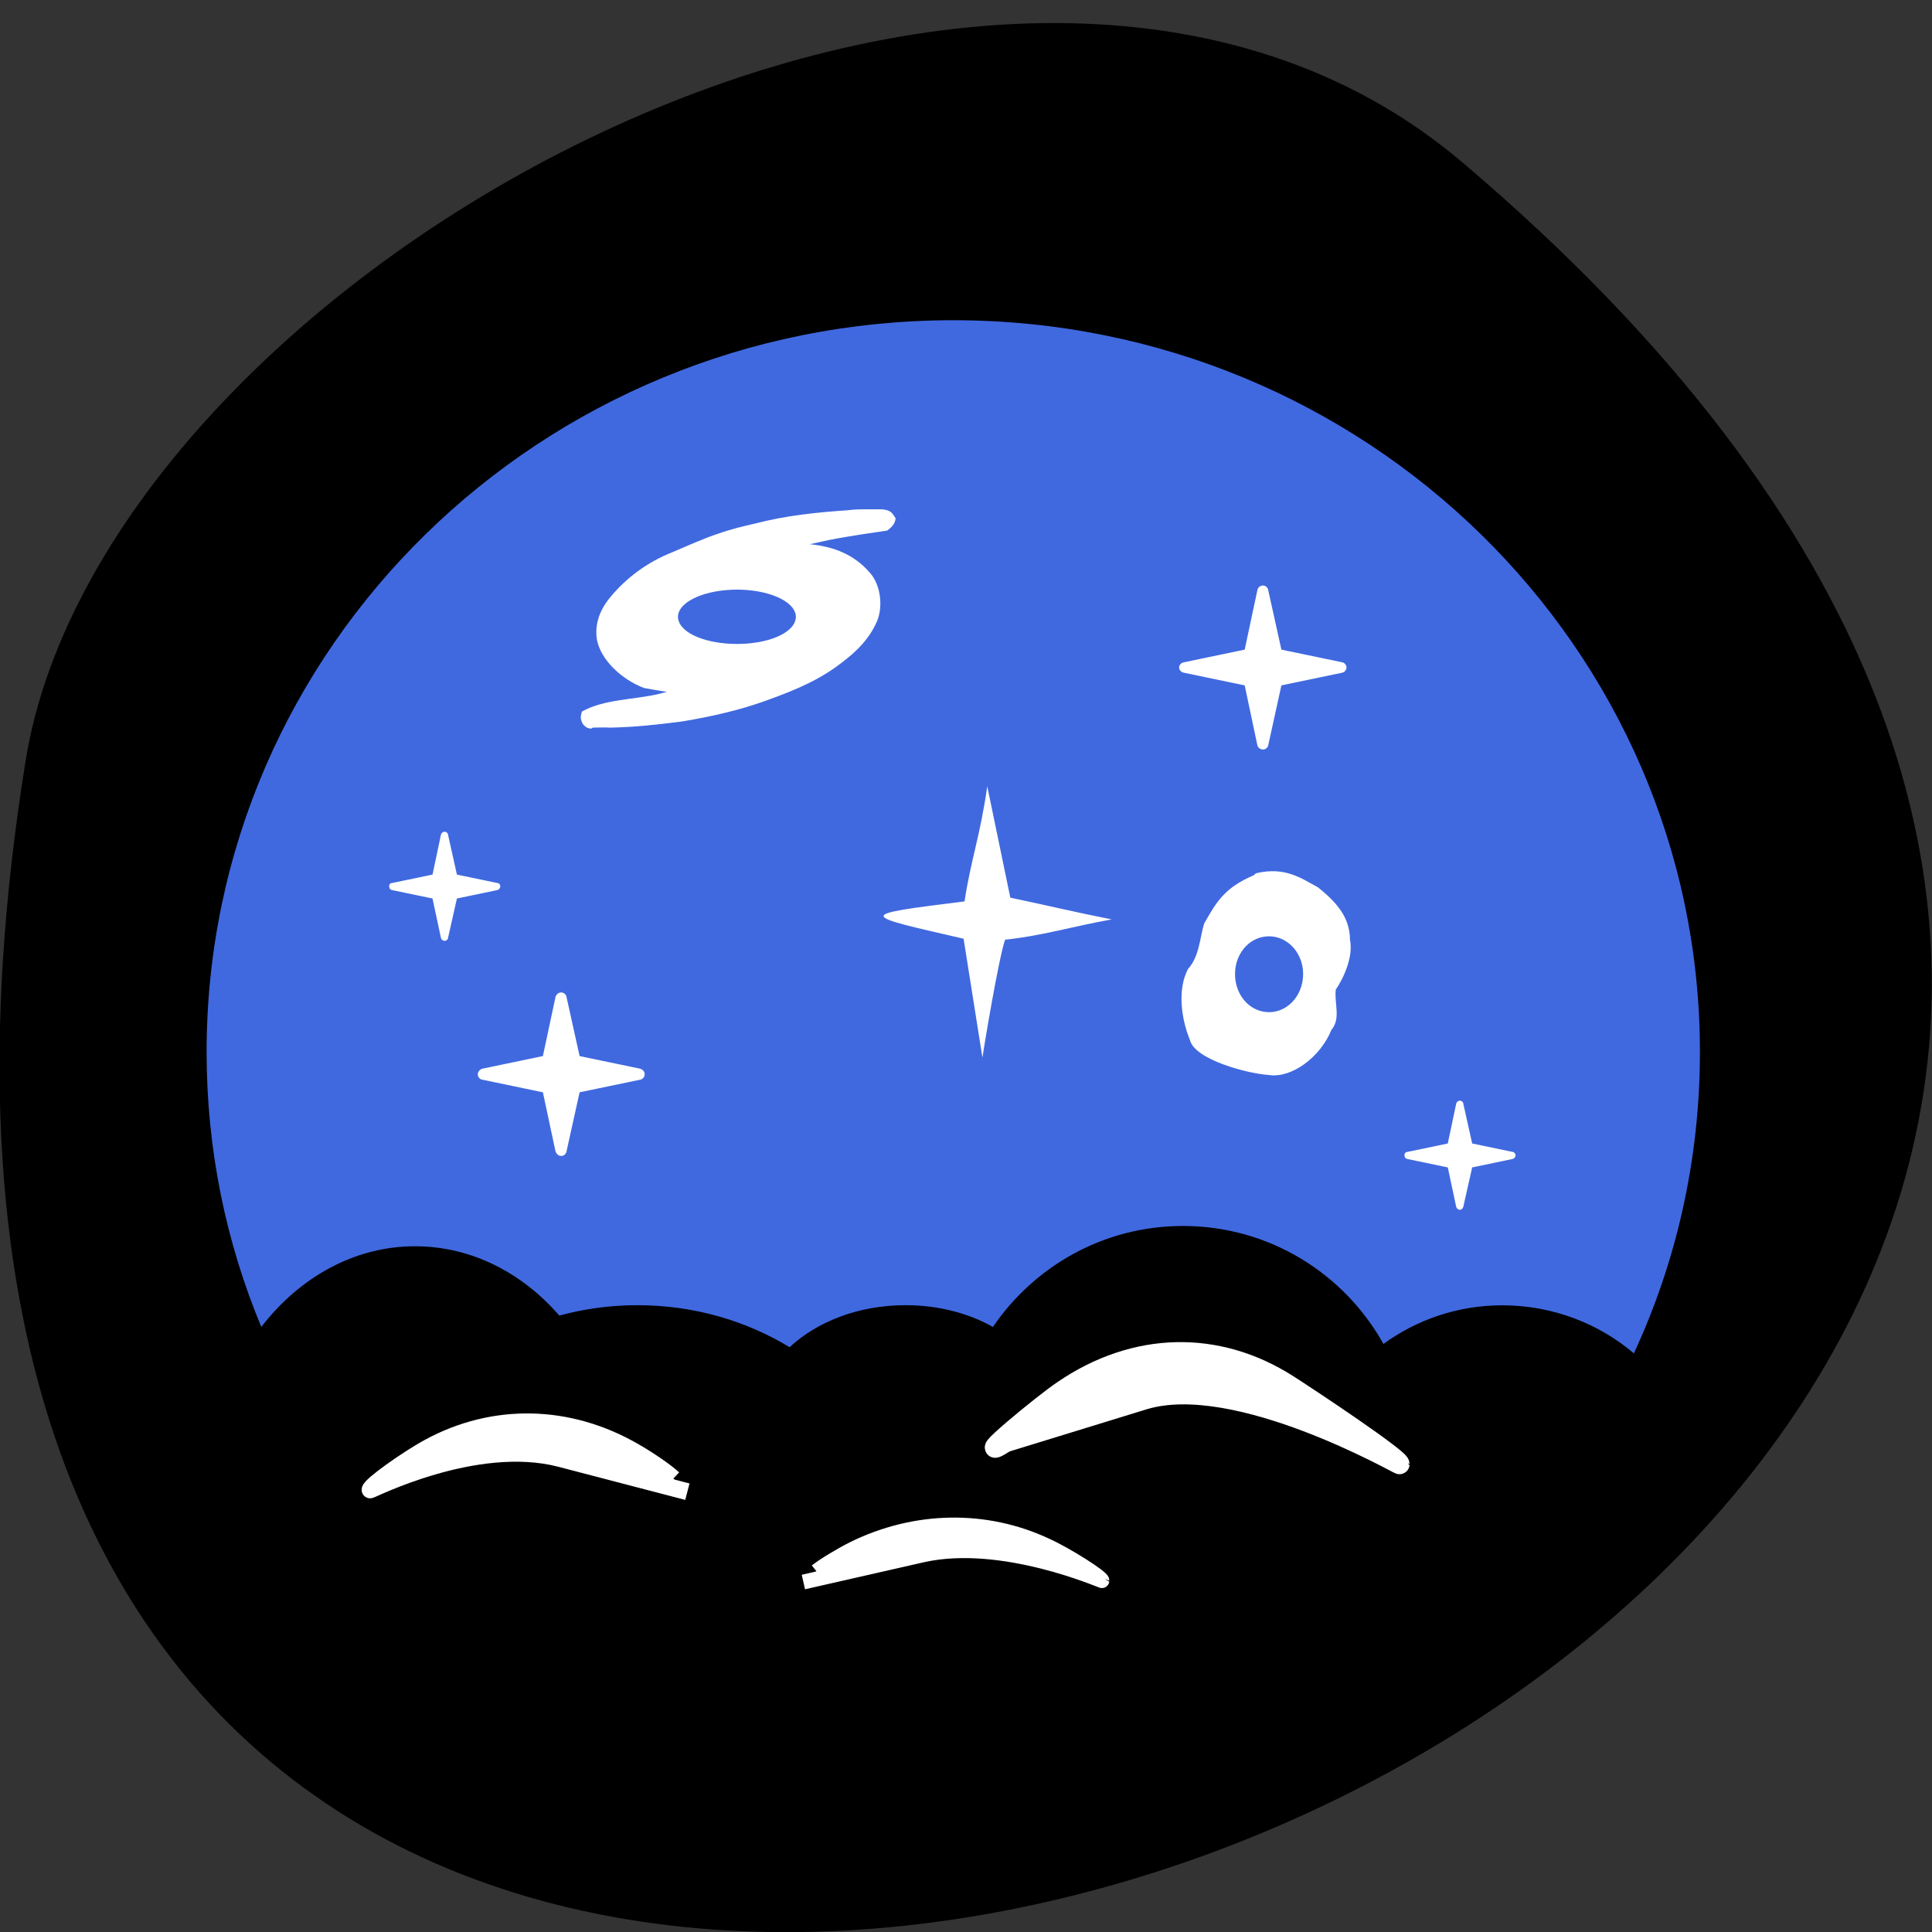 <svg xmlns="http://www.w3.org/2000/svg" viewBox="0 0 16 16"><rect x="0" y="0" width="16" height="16" fill="#333333" stroke="none"/><path d="m 12.11 1.344 c 14.09 11.945 -14.871 23.43 -11.898 4.957 c 0.652 -4.051 8.105 -8.176 11.898 -4.957"/><path d="m 106.06 164.25 c -14.875 -3 -38.438 -7 -48.37 -15.5 c -33.813 -29.06 -3.188 -74.31 49.38 -84.75 c 26.19 -3.188 52.19 -0.938 73.938 14.06 c 19.19 13.375 34.688 68.13 21.563 84.31 c -8.625 5.5 -40.37 -11.438 -51.06 -9.375 c -10.563 2.063 -35.37 13.313 -45.44 11.25" transform="scale(0.062)" fill="#fff" stroke="#fff" stroke-width="5.078"/><g fill="#4069e0"><path d="m 7.895 2.652 c -3.414 0 -6.184 2.711 -6.184 6.06 c 0 0.805 0.16 1.574 0.453 2.277 c 0.316 -0.41 0.77 -0.668 1.273 -0.668 c 0.465 0 0.887 0.219 1.195 0.574 c 0.203 -0.055 0.418 -0.086 0.645 -0.086 c 0.469 0 0.902 0.129 1.262 0.348 c 0.227 -0.211 0.57 -0.348 0.961 -0.348 c 0.27 0 0.52 0.066 0.723 0.18 c 0.344 -0.504 0.918 -0.836 1.574 -0.836 c 0.715 0 1.336 0.395 1.66 0.977 c 0.273 -0.199 0.613 -0.32 0.984 -0.32 c 0.418 0 0.801 0.152 1.09 0.398 c 0.352 -0.758 0.547 -1.605 0.547 -2.496 c 0 -3.348 -2.77 -6.06 -6.184 -6.06 m -4.184 5.117 c 0 0.012 -0.016 0.023 -0.027 0.023 c -0.016 0 -0.027 -0.012 -0.031 -0.023 l -0.07 -0.328 l -0.336 -0.07 c -0.016 -0.004 -0.023 -0.016 -0.023 -0.031 c 0 -0.016 0.008 -0.027 0.023 -0.027 l 0.336 -0.07 l 0.07 -0.332 c 0.004 -0.012 0.016 -0.023 0.031 -0.023 c 0.012 0 0.027 0.012 0.027 0.023 l 0.074 0.332 l 0.336 0.07 c 0.012 0 0.023 0.012 0.023 0.027 c 0 0.016 -0.012 0.027 -0.023 0.031 l -0.336 0.07 m 1.52 1.5 l -0.504 0.105 l -0.109 0.492 c -0.004 0.02 -0.023 0.035 -0.043 0.035 c -0.023 0 -0.039 -0.016 -0.047 -0.035 l -0.105 -0.492 l -0.504 -0.105 c -0.02 -0.004 -0.035 -0.023 -0.035 -0.043 c 0 -0.023 0.016 -0.039 0.035 -0.047 l 0.504 -0.105 l 0.105 -0.492 c 0.008 -0.02 0.023 -0.035 0.047 -0.035 c 0.02 0 0.039 0.016 0.043 0.035 l 0.109 0.492 l 0.504 0.105 c 0.02 0.008 0.035 0.023 0.035 0.047 c 0 0.02 -0.016 0.039 -0.035 0.043 m 2.043 -4.547 c -0.141 0.02 -0.289 0.043 -0.418 0.066 c -0.07 0.012 -0.145 0.031 -0.223 0.047 c 0.211 0.02 0.375 0.094 0.496 0.234 c 0.094 0.102 0.117 0.297 0.051 0.426 c -0.078 0.164 -0.211 0.27 -0.328 0.355 c -0.195 0.141 -0.422 0.223 -0.617 0.293 c -0.191 0.066 -0.402 0.117 -0.66 0.16 c -0.211 0.027 -0.395 0.047 -0.598 0.051 c -0.047 -0.004 -0.098 0 -0.141 0 l -0.012 0.008 c -0.039 0 -0.07 -0.027 -0.082 -0.063 v -0.004 c -0.012 -0.027 0 -0.055 0.004 -0.074 c 0.184 -0.105 0.445 -0.098 0.645 -0.148 c 0.02 -0.004 0.043 -0.012 0.059 -0.016 c -0.063 -0.008 -0.125 -0.02 -0.188 -0.031 c -0.188 -0.07 -0.359 -0.234 -0.391 -0.398 c -0.02 -0.121 0.016 -0.238 0.105 -0.348 c 0.137 -0.168 0.313 -0.297 0.52 -0.379 c 0.129 -0.055 0.266 -0.117 0.387 -0.156 c 0.098 -0.035 0.199 -0.059 0.301 -0.082 c 0.25 -0.066 0.527 -0.094 0.762 -0.109 c 0.055 -0.008 0.113 -0.008 0.16 -0.008 c 0.047 0 0.09 0 0.129 0 c 0.008 0 0.016 0.004 0.023 0.004 c 0.055 0.008 0.066 0.043 0.086 0.07 v 0.004 c -0.008 0.051 -0.039 0.074 -0.07 0.098 m 0.977 3.387 c -0.055 0.16 -0.176 0.895 -0.188 0.977 l -0.156 -0.984 c -0.863 -0.199 -0.906 -0.195 0.008 -0.309 c 0.051 -0.34 0.129 -0.539 0.188 -0.953 l 0.191 0.922 c 0.332 0.07 0.539 0.121 0.84 0.18 c -0.348 0.063 -0.582 0.137 -0.883 0.168 m 1.441 -2.254 c 0 -0.02 0.016 -0.039 0.039 -0.043 l 0.504 -0.105 l 0.105 -0.492 c 0.004 -0.023 0.023 -0.039 0.047 -0.039 c 0.02 0 0.039 0.016 0.043 0.039 l 0.109 0.492 l 0.504 0.105 c 0.02 0.004 0.035 0.023 0.035 0.043 c 0 0.02 -0.016 0.039 -0.035 0.043 l -0.504 0.105 l -0.109 0.496 c -0.004 0.02 -0.023 0.035 -0.043 0.035 c -0.023 0 -0.043 -0.016 -0.047 -0.035 l -0.105 -0.496 l -0.504 -0.105 c -0.023 -0.004 -0.039 -0.023 -0.039 -0.043 m 1.414 2.25 c 0.031 0.137 -0.047 0.316 -0.117 0.418 c -0.012 0.121 0.043 0.238 -0.035 0.332 c -0.094 0.23 -0.332 0.402 -0.516 0.375 c -0.184 -0.012 -0.617 -0.129 -0.656 -0.289 c -0.074 -0.18 -0.105 -0.422 -0.016 -0.59 c 0.094 -0.102 0.098 -0.262 0.133 -0.375 c 0.102 -0.18 0.168 -0.297 0.414 -0.402 c 0.004 -0.008 0.012 -0.012 0.02 -0.016 c 0.238 -0.055 0.371 0.043 0.508 0.117 c 0.172 0.137 0.262 0.258 0.266 0.43 m 1.348 1.82 l -0.336 0.07 l -0.074 0.328 c -0.004 0.012 -0.016 0.023 -0.027 0.023 c -0.016 0 -0.027 -0.012 -0.031 -0.023 l -0.07 -0.328 l -0.336 -0.07 c -0.016 -0.004 -0.023 -0.016 -0.023 -0.031 c 0 -0.012 0.008 -0.027 0.023 -0.027 l 0.336 -0.07 l 0.07 -0.332 c 0.004 -0.012 0.016 -0.023 0.031 -0.023 c 0.012 0 0.027 0.012 0.027 0.023 l 0.074 0.332 l 0.336 0.07 c 0.012 0 0.023 0.016 0.023 0.027 c 0 0.016 -0.012 0.027 -0.023 0.031"/><g stroke="#4069e0" stroke-width="5"><path d="m 101.15 83.15 c 0 1.757 -1.746 3.124 -3.902 3.124 c -2.208 0 -3.953 -1.367 -3.953 -3.124 c 0 -1.66 1.746 -3.124 3.953 -3.124 c 2.156 0 3.902 1.464 3.902 3.124" transform="matrix(0.076 0 0 0.04 -1.286 1.782)"/><path d="m 101.16 83.13 c 0 1.746 -1.778 3.144 -3.912 3.144 c -2.223 0 -3.912 -1.397 -3.912 -3.144 c 0 -1.677 1.689 -3.074 3.912 -3.074 c 2.134 0 3.912 1.397 3.912 3.074" transform="matrix(0.044 0 0 0.056 6.231 3.411)"/></g></g><g fill="#fff" stroke="#fff" transform="scale(0.062)"><path d="m 142.06 185.69 c 9.563 -6.5 20.5 -6.75 29.938 -0.75 c 3.313 2.125 14.938 9.875 14.938 10.625 c 0 0.125 -21.688 -12.375 -34.12 -8.625 l -18.5 5.688 c -5.188 3.313 5.25 -5.313 7.75 -6.938" stroke-width="2.699"/><path d="m 109.06 209.88 c 0.938 -0.75 3.188 -2.125 4.938 -3 c 8.25 -4.063 17.625 -4.25 25.75 -0.438 c 2.875 1.313 7.438 4.25 7.438 4.688 c 0 0.063 -13.25 -5.813 -23.938 -3.438 l -15.938 3.625" stroke-width="1.987"/><path d="m 89.94 197.5 c -1 -0.938 -3.375 -2.563 -5.25 -3.625 c -8.75 -5.063 -18.75 -5.25 -27.375 -0.563 c -3 1.625 -7.875 5.125 -7.875 5.688 c 0 0.125 14 -7.125 25.375 -4.188 l 17 4.438" stroke-width="2.268"/></g></svg>